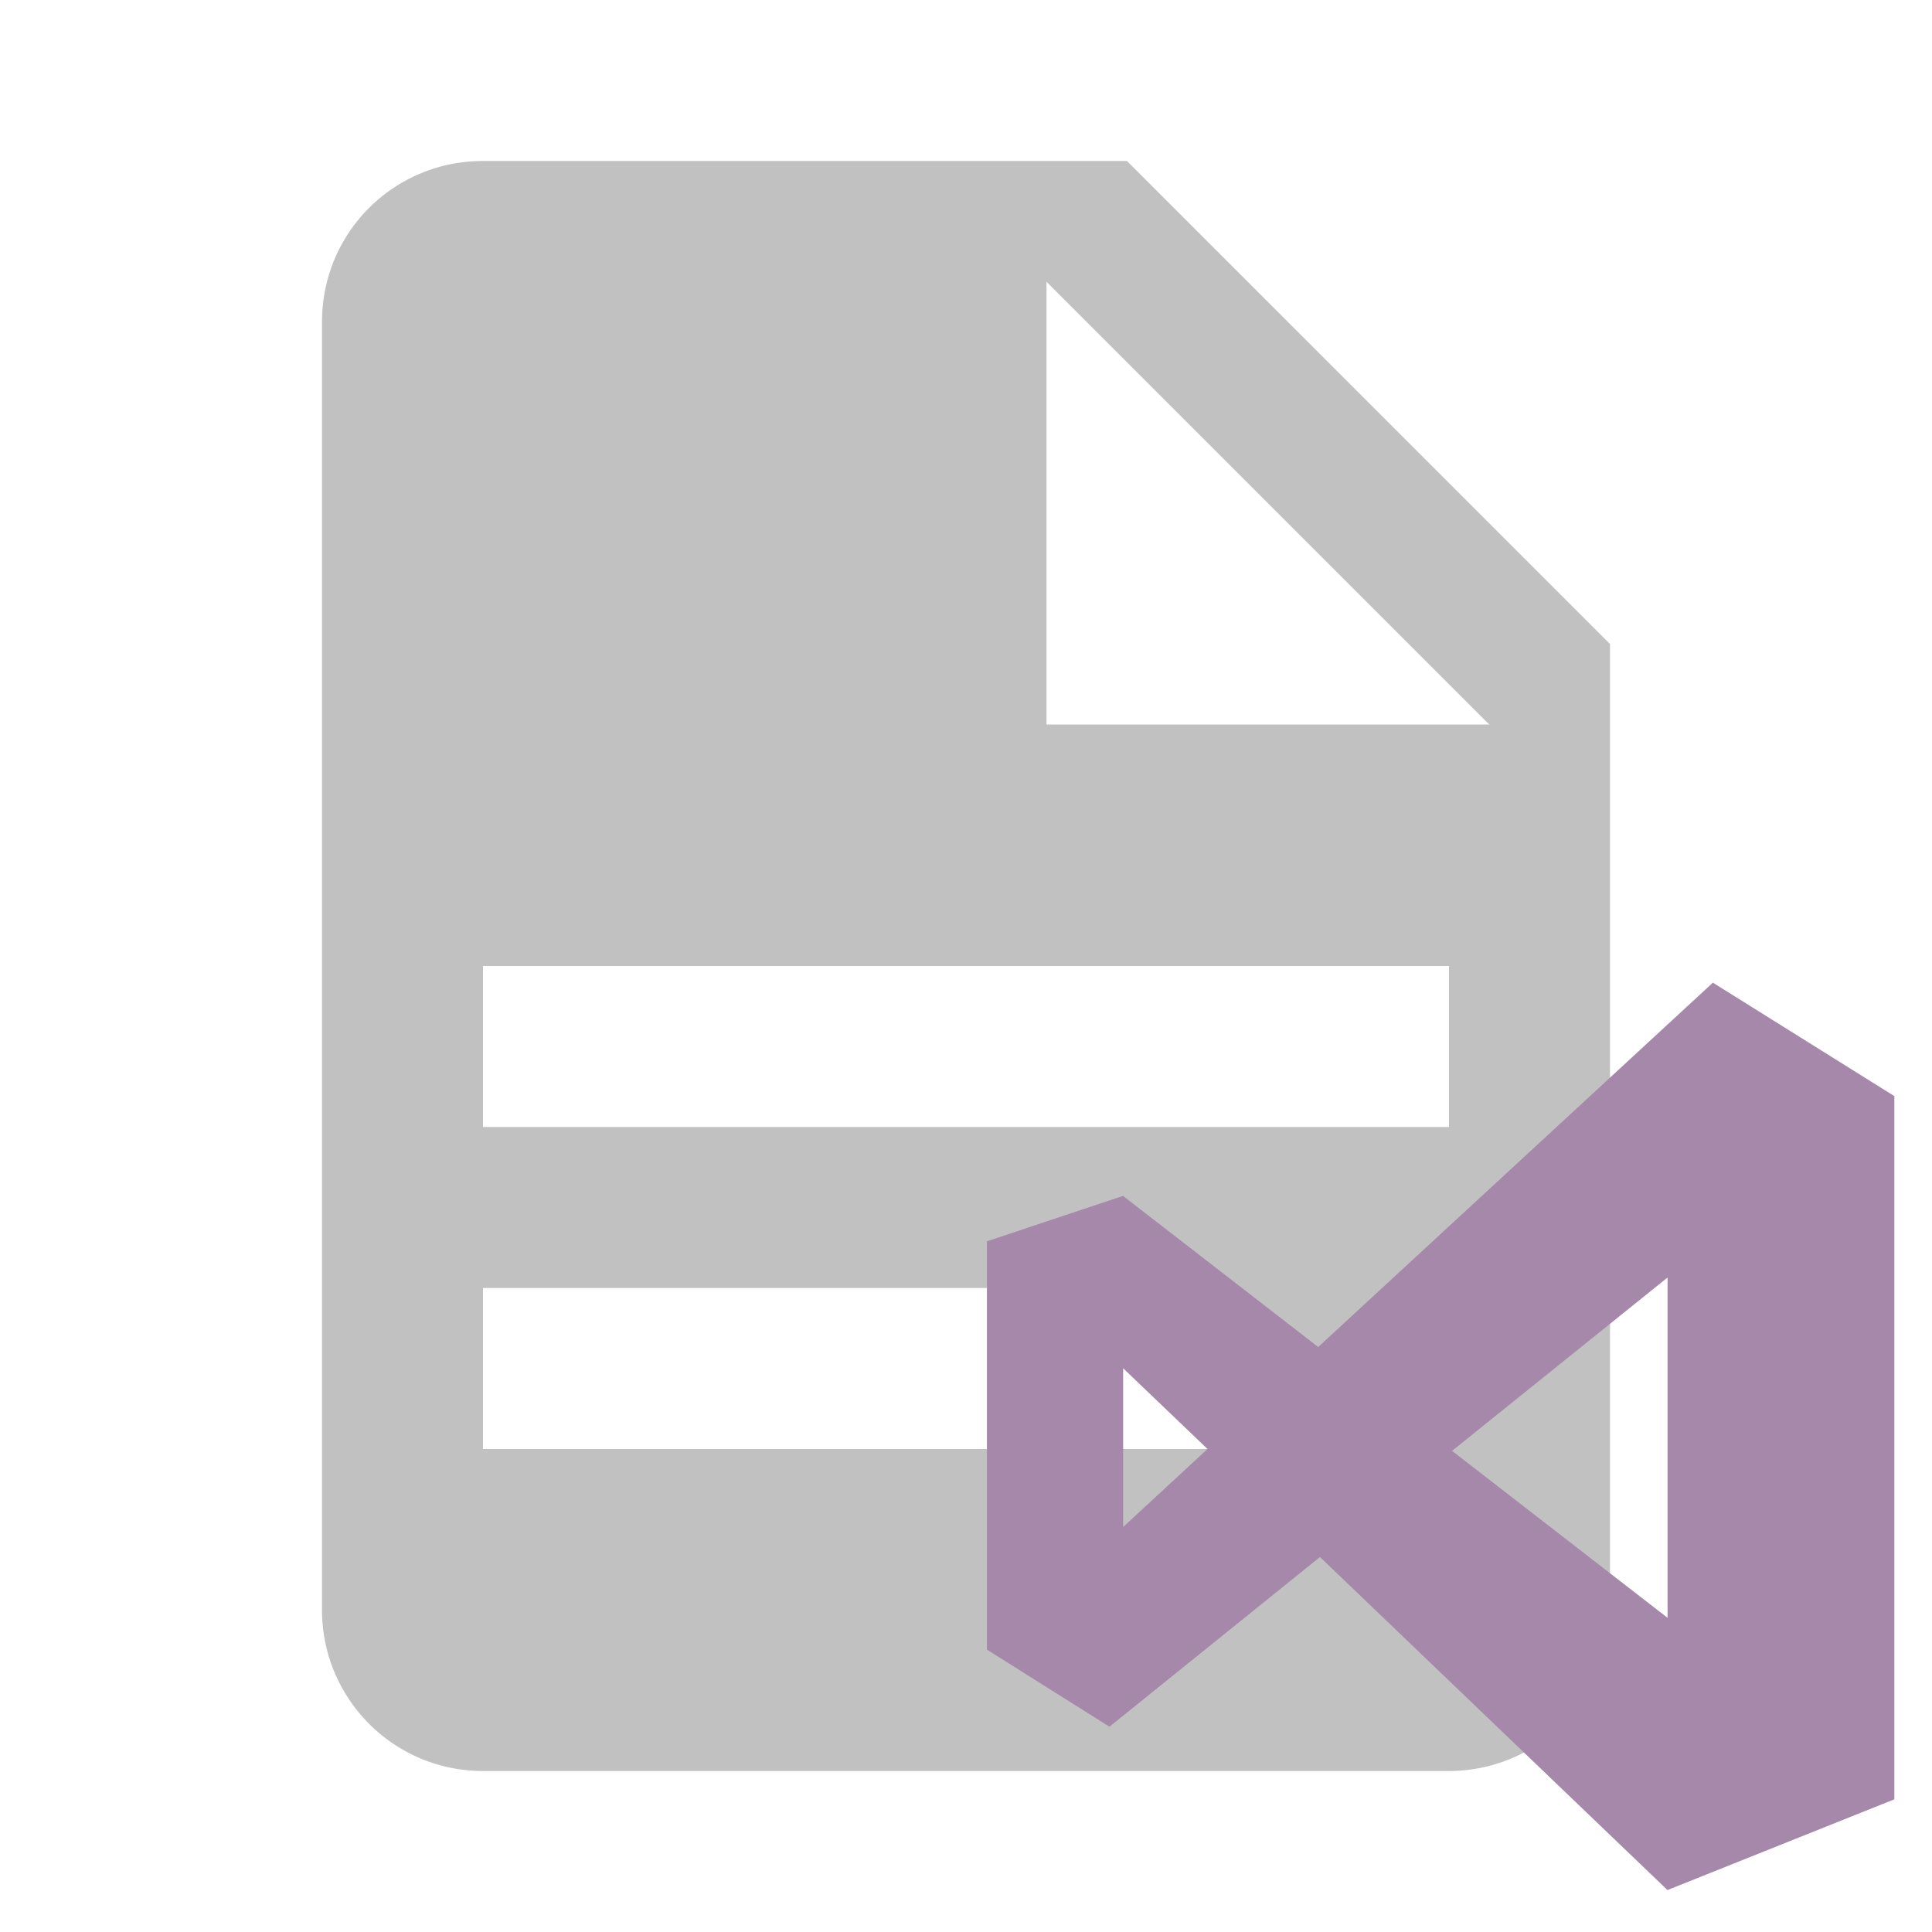 <?xml version="1.0" encoding="UTF-8" standalone="no"?>
<svg
   xmlns:dc="http://purl.org/dc/elements/1.1/"
   xmlns:cc="http://creativecommons.org/ns#"
   xmlns:rdf="http://www.w3.org/1999/02/22-rdf-syntax-ns#"
   xmlns:svg="http://www.w3.org/2000/svg"
   xmlns="http://www.w3.org/2000/svg"
   xmlns:sodipodi="http://sodipodi.sourceforge.net/DTD/sodipodi-0.dtd"
   xmlns:inkscape="http://www.inkscape.org/namespaces/inkscape"
   version="1.1"
   viewBox="0 0 24 24"
   id="svg10"
   sodipodi:docname="filevshidden.svg"
   inkscape:version="0.92.4 (5da689c313, 2019-01-14)">
  <defs
     id="defs14" />
  <sodipodi:namedview
     pagecolor="#ffffff"
     bordercolor="#666666"
     borderopacity="1"
     objecttolerance="10"
     gridtolerance="10"
     guidetolerance="10"
     inkscape:pageopacity="0"
     inkscape:pageshadow="2"
     inkscape:window-width="1190"
     inkscape:window-height="775"
     id="namedview12"
     showgrid="false"
     inkscape:zoom="13.906433"
     inkscape:cx="0.44640719"
     inkscape:cy="9.0182443"
     inkscape:window-x="1362"
     inkscape:window-y="132"
     inkscape:window-maximized="0"
     inkscape:current-layer="svg10" />
  <path
     d="m13 9h5.5l-5.5-5.5v5.5m-7-7h8l6 6v12a2 2 0 0 1 -2 2h-12c-1.11 0-2-.9-2-2v-16c0-1.11.89-2 2-2m9 16v-2h-9v2h9m3-4v-2h-12v2h12z"
     fill="#757575"
     style="fill:#c1c1c1;fill-opacity:1"
     id="path2" />
  <path
     inkscape:connector-curvature="0"
     style="fill:#a688ab;stroke-width:11.852;fill-opacity:1"
     d="m 20.715,15.87 -2.677,2.153 2.677,2.074 v -4.227 m -6.933,5.58 -1.522,-0.958 v -5.072 l 1.691,-0.564 2.424,1.877 4.903,-4.526 2.254,1.409 v 8.736 l -2.818,1.127 -4.317,-4.137 -2.615,2.108 M 13.952,18.969 15,18 13.952,16.997 Z"
     id="path2-3" />
</svg>
